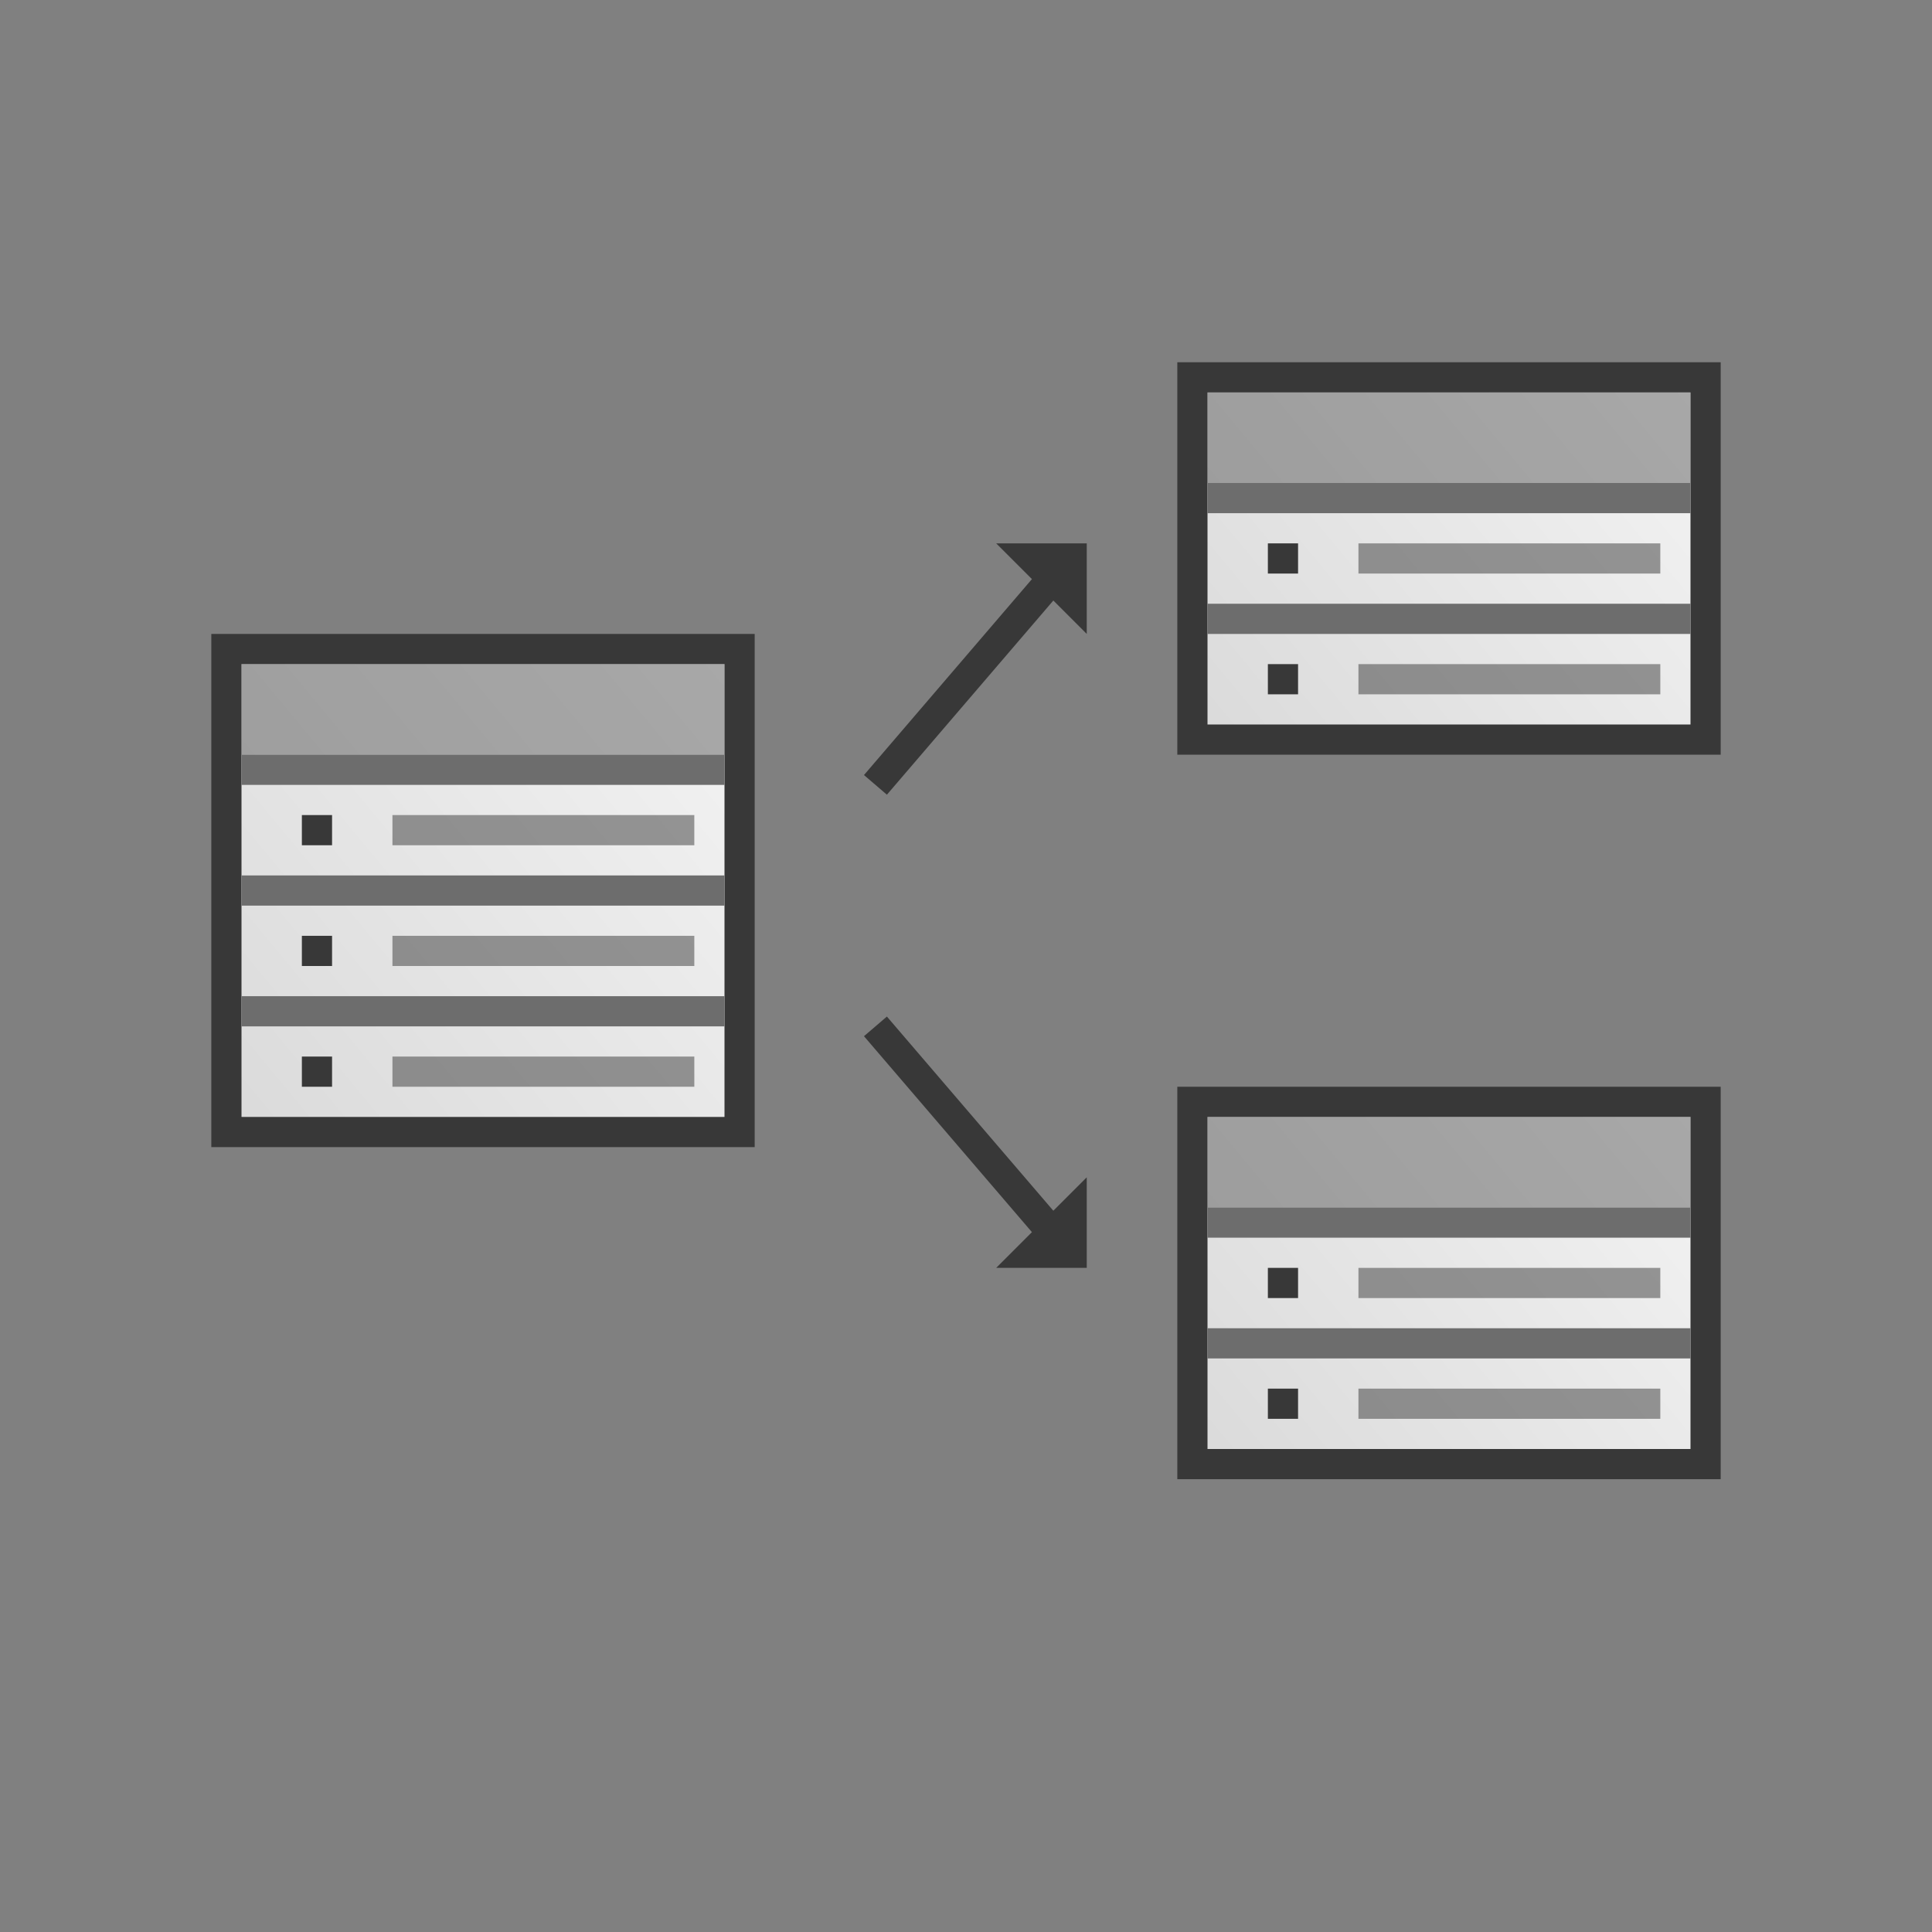 <svg id="Layer_9_copy" data-name="Layer 9 copy" xmlns="http://www.w3.org/2000/svg" xmlns:xlink="http://www.w3.org/1999/xlink" viewBox="0 0 64 64"><rect x="0" y="0" width="64" height="64" fill="#808080" stroke="none"/><defs><style>.cls-1{fill:url(#linear-gradient);}.cls-2,.cls-3,.cls-5{fill:#383838;}.cls-3{opacity:0.5;}.cls-4{fill:#6d6d6d;}.cls-5{opacity:0.4;}.cls-6{fill:url(#linear-gradient-2);}.cls-7{fill:url(#linear-gradient-3);}.cls-8{fill:none;stroke:#383838;stroke-miterlimit:10;}</style><linearGradient id="linear-gradient" x1="5.25" y1="77.98" x2="62.83" y2="30.19" gradientUnits="userSpaceOnUse"><stop offset="0" stop-color="#a1a1a1"/><stop offset="1" stop-color="#fff"/></linearGradient><linearGradient id="linear-gradient-2" x1="5.25" y1="53.98" x2="62.83" y2="6.19" xlink:href="#linear-gradient"/><linearGradient id="linear-gradient-3" x1="-32.01" y1="69.35" x2="32.65" y2="15.68" xlink:href="#linear-gradient"/></defs><title>ddd__A33AAe__R21XArtboard 1</title><g id="Layer_1_copy_7" data-name="Layer 1 copy 7"><g id="fond"><rect class="cls-1" x="39.5" y="36.5" width="17" height="12"/><path class="cls-2" d="M56,37V48H40V37H56m1-1H39V49H57V36Z"/></g><g id="Layer_24" data-name="Layer 24"><rect class="cls-3" x="45" y="46" width="10" height="1"/><rect class="cls-2" x="42" y="46" width="1" height="1"/></g><g id="Layer_23" data-name="Layer 23"><rect id="sepa" class="cls-4" x="40" y="44" width="16" height="1"/><rect class="cls-3" x="45" y="42" width="10" height="1"/><rect class="cls-2" x="42" y="42" width="1" height="1"/></g><g id="Layer_22" data-name="Layer 22"><rect id="sepa-2" data-name="sepa" class="cls-4" x="40" y="40" width="16" height="1"/><rect class="cls-5" x="40" y="37" width="16" height="3"/></g></g><g id="Layer_1_copy_8" data-name="Layer 1 copy 8"><g id="fond-2" data-name="fond"><rect class="cls-6" x="39.5" y="12.5" width="17" height="12"/><path class="cls-2" d="M56,13V24H40V13H56m1-1H39V25H57V12Z"/></g><g id="Layer_24_copy" data-name="Layer 24 copy"><rect class="cls-3" x="45" y="22" width="10" height="1"/><rect class="cls-2" x="42" y="22" width="1" height="1"/></g><g id="Layer_23_copy" data-name="Layer 23 copy"><rect id="sepa-3" data-name="sepa" class="cls-4" x="40" y="20" width="16" height="1"/><rect class="cls-3" x="45" y="18" width="10" height="1"/><rect class="cls-2" x="42" y="18" width="1" height="1"/></g><g id="Layer_22_copy" data-name="Layer 22 copy"><rect id="sepa-4" data-name="sepa" class="cls-4" x="40" y="16" width="16" height="1"/><rect class="cls-5" x="40" y="13" width="16" height="3"/></g></g><g id="Layer_1_copy_7-2" data-name="Layer 1 copy 7"><rect class="cls-7" x="7.5" y="21.5" width="17" height="16"/><path class="cls-2" d="M24,22V37H8V22H24m1-1H7V38H25V21Z"/><g id="Layer_18" data-name="Layer 18"><rect class="cls-2" x="10" y="35" width="1" height="1"/><rect class="cls-3" x="13" y="35" width="10" height="1"/></g><g id="Layer_21" data-name="Layer 21"><rect id="sepa-5" data-name="sepa" class="cls-4" x="8" y="33" width="16" height="1"/><rect class="cls-2" x="10" y="31" width="1" height="1"/><rect class="cls-3" x="13" y="31" width="10" height="1"/></g><g id="Layer_20" data-name="Layer 20"><rect id="sepa-6" data-name="sepa" class="cls-4" x="8" y="29" width="16" height="1"/><rect class="cls-2" x="10" y="27" width="1" height="1"/><rect class="cls-3" x="13" y="27" width="10" height="1"/></g><g id="top"><rect class="cls-4" x="8" y="25" width="16" height="1"/><rect class="cls-5" x="8" y="22" width="16" height="3"/></g></g><g id="Layer_6_copy" data-name="Layer 6 copy"><line class="cls-8" x1="29" y1="26" x2="35" y2="19"/><polygon class="cls-2" points="36 18 36 21 33 18 36 18"/><line class="cls-8" x1="29" y1="34" x2="35" y2="41"/><polygon class="cls-2" points="36 42 36 39 33 42 36 42"/></g></svg>